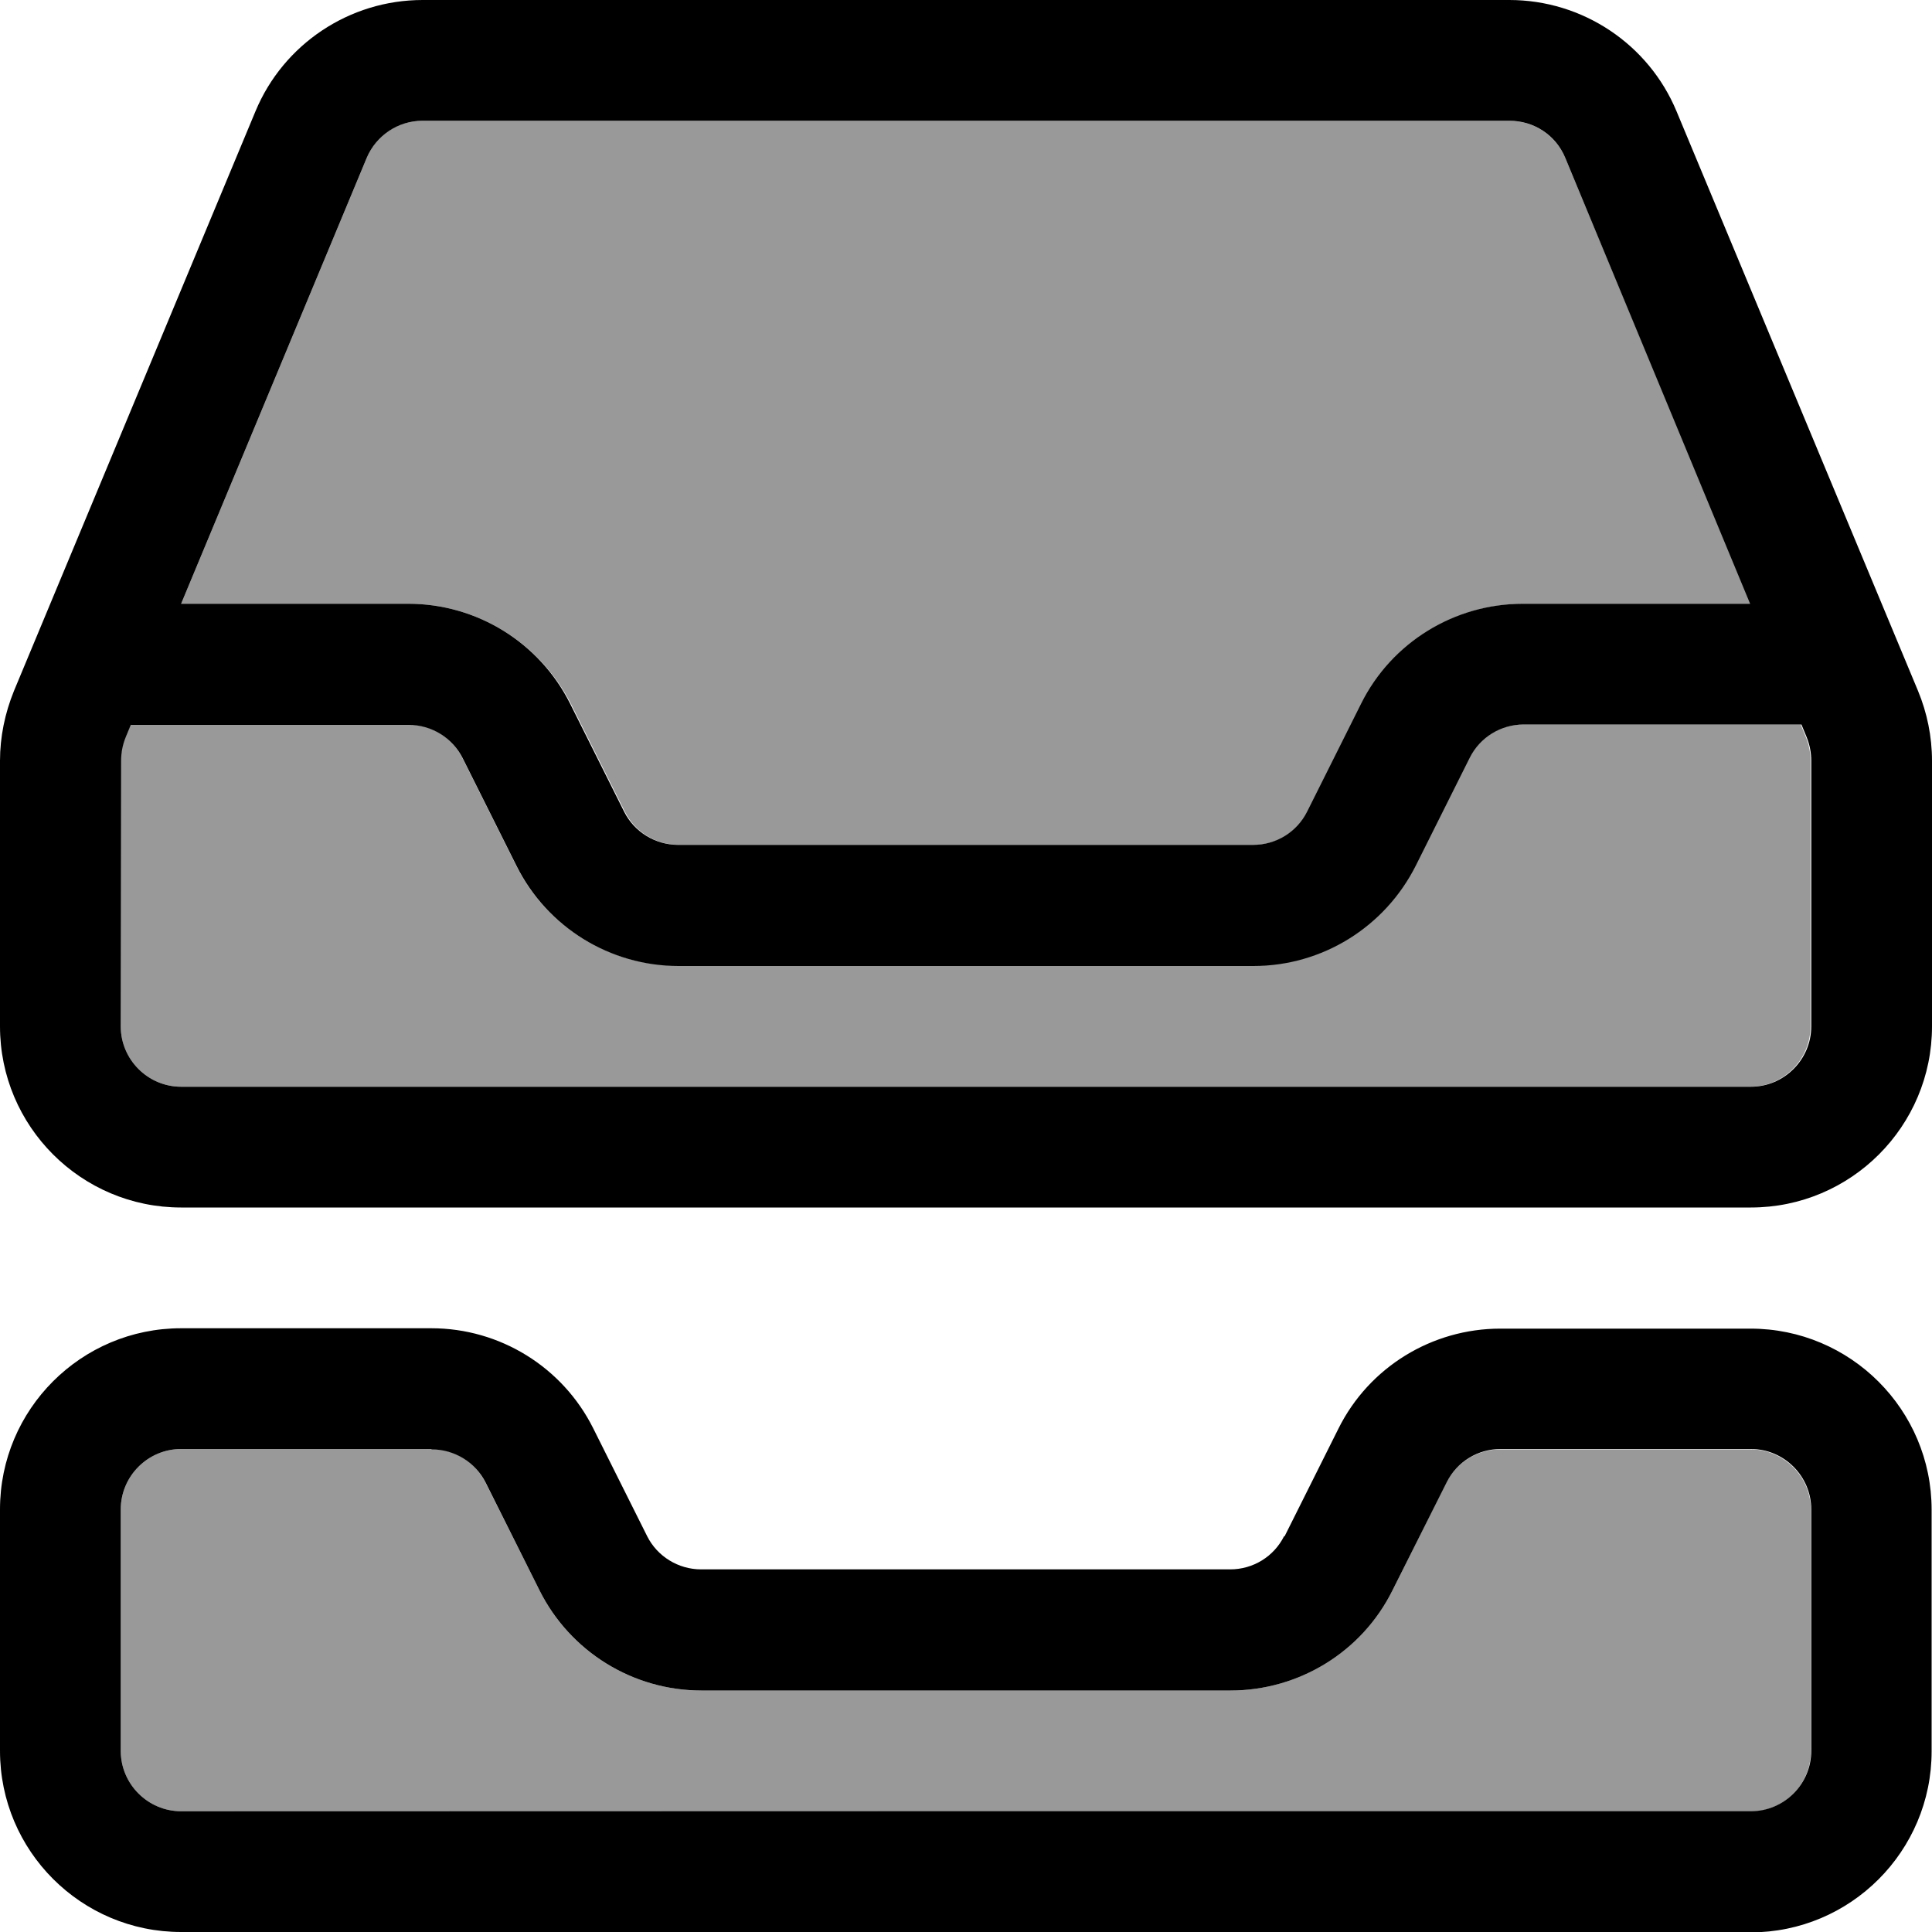 <svg xmlns="http://www.w3.org/2000/svg" viewBox="0 0 512 512"><defs><style>.fa-secondary{opacity:.4}</style></defs><path class="fa-secondary" d="M32 201.6c0-2.1 .4-4.2 1.2-6.2l1.4-3.4 73.6 0c6.1 0 11.6 3.4 14.3 8.8l14.3 28.6c8.1 16.3 24.8 26.5 42.9 26.5l152.4 0c18.2 0 34.8-10.3 42.9-26.5l14.3-28.6c2.7-5.4 8.2-8.8 14.3-8.8l73.6 0 1.4 3.4c.8 2 1.2 4 1.2 6.2l0 70.4c0 8.8-7.2 16-16 16L48 288c-8.8 0-16-7.2-16-16l0-70.4zM32 400c0-8.8 7.2-16 16-16l66.3 0c6.1 0 11.6 3.4 14.3 8.8L143 421.5c8.1 16.3 24.8 26.5 42.9 26.5l140.2 0c18.2 0 34.8-10.3 42.9-26.5l14.3-28.6c2.7-5.4 8.3-8.8 14.3-8.8l66.3 0c8.8 0 16 7.2 16 16l0 64c0 8.8-7.2 16-16 16L48 480c-8.8 0-16-7.2-16-16l0-64zM48 160L97.2 41.8c2.5-6 8.3-9.8 14.8-9.8l288 0c6.5 0 12.3 3.9 14.8 9.8L464 160l-60.2 0c-18.2 0-34.8 10.3-42.9 26.5l-14.3 28.6c-2.7 5.4-8.2 8.8-14.3 8.8l-152.4 0c-6.1 0-11.6-3.4-14.3-8.8l-14.3-28.6C143 170.3 126.4 160 108.2 160L48 160z"/><path class="fa-primary" d="M34.7 192l-1.4 3.4c-.8 2-1.2 4-1.2 6.2L32 272c0 8.8 7.2 16 16 16l416 0c8.8 0 16-7.2 16-16l0-70.4c0-2.1-.4-4.2-1.2-6.2l-1.4-3.4-73.6 0c-6.1 0-11.6 3.4-14.3 8.8l-14.3 28.6C367 245.7 350.4 256 332.2 256l-152.4 0c-18.2 0-34.8-10.3-42.9-26.5l-14.3-28.6c-2.7-5.4-8.3-8.8-14.3-8.8l-73.6 0zM48 160l60.2 0c18.2 0 34.8 10.3 42.9 26.5l14.3 28.6c2.7 5.4 8.3 8.8 14.3 8.8l152.4 0c6.1 0 11.6-3.4 14.3-8.8l14.3-28.6c8.1-16.3 24.8-26.5 42.9-26.5l60.2 0L414.8 41.8l29-12.1-29 12.1c-2.5-6-8.3-9.8-14.8-9.8L112 32c-6.5 0-12.3 3.9-14.8 9.8L48 160zM3.7 183.1l64-153.6C75.1 11.7 92.6 0 112 0L400 0c19.4 0 36.9 11.7 44.3 29.5l64 153.6c2.4 5.8 3.7 12.1 3.7 18.5l0 70.4c0 26.5-21.5 48-48 48L48 320c-26.5 0-48-21.5-48-48l0-70.4c0-6.3 1.3-12.6 3.7-18.5zM114.3 384L48 384c-8.8 0-16 7.2-16 16l0 64c0 8.8 7.2 16 16 16l416 0c8.8 0 16-7.2 16-16l0-64c0-8.8-7.2-16-16-16l-66.3 0c-6.1 0-11.6 3.4-14.3 8.8L369 421.5l-28.6-14.3 14.3-28.6c8.1-16.3 24.8-26.5 42.9-26.5l66.3 0c26.5 0 48 21.5 48 48l0 64c0 26.5-21.5 48-48 48L48 512c-26.5 0-48-21.5-48-48l0-64c0-26.5 21.5-48 48-48l66.3 0c18.2 0 34.8 10.3 42.9 26.5l14.3 28.6c2.7 5.4 8.3 8.8 14.3 8.8l140.2 0c6.1 0 11.6-3.4 14.3-8.8L369 421.5c-8.1 16.3-24.8 26.5-42.9 26.5l-140.2 0c-18.2 0-34.8-10.3-42.9-26.5l-14.3-28.6c-2.7-5.4-8.3-8.8-14.3-8.8z"/></svg>